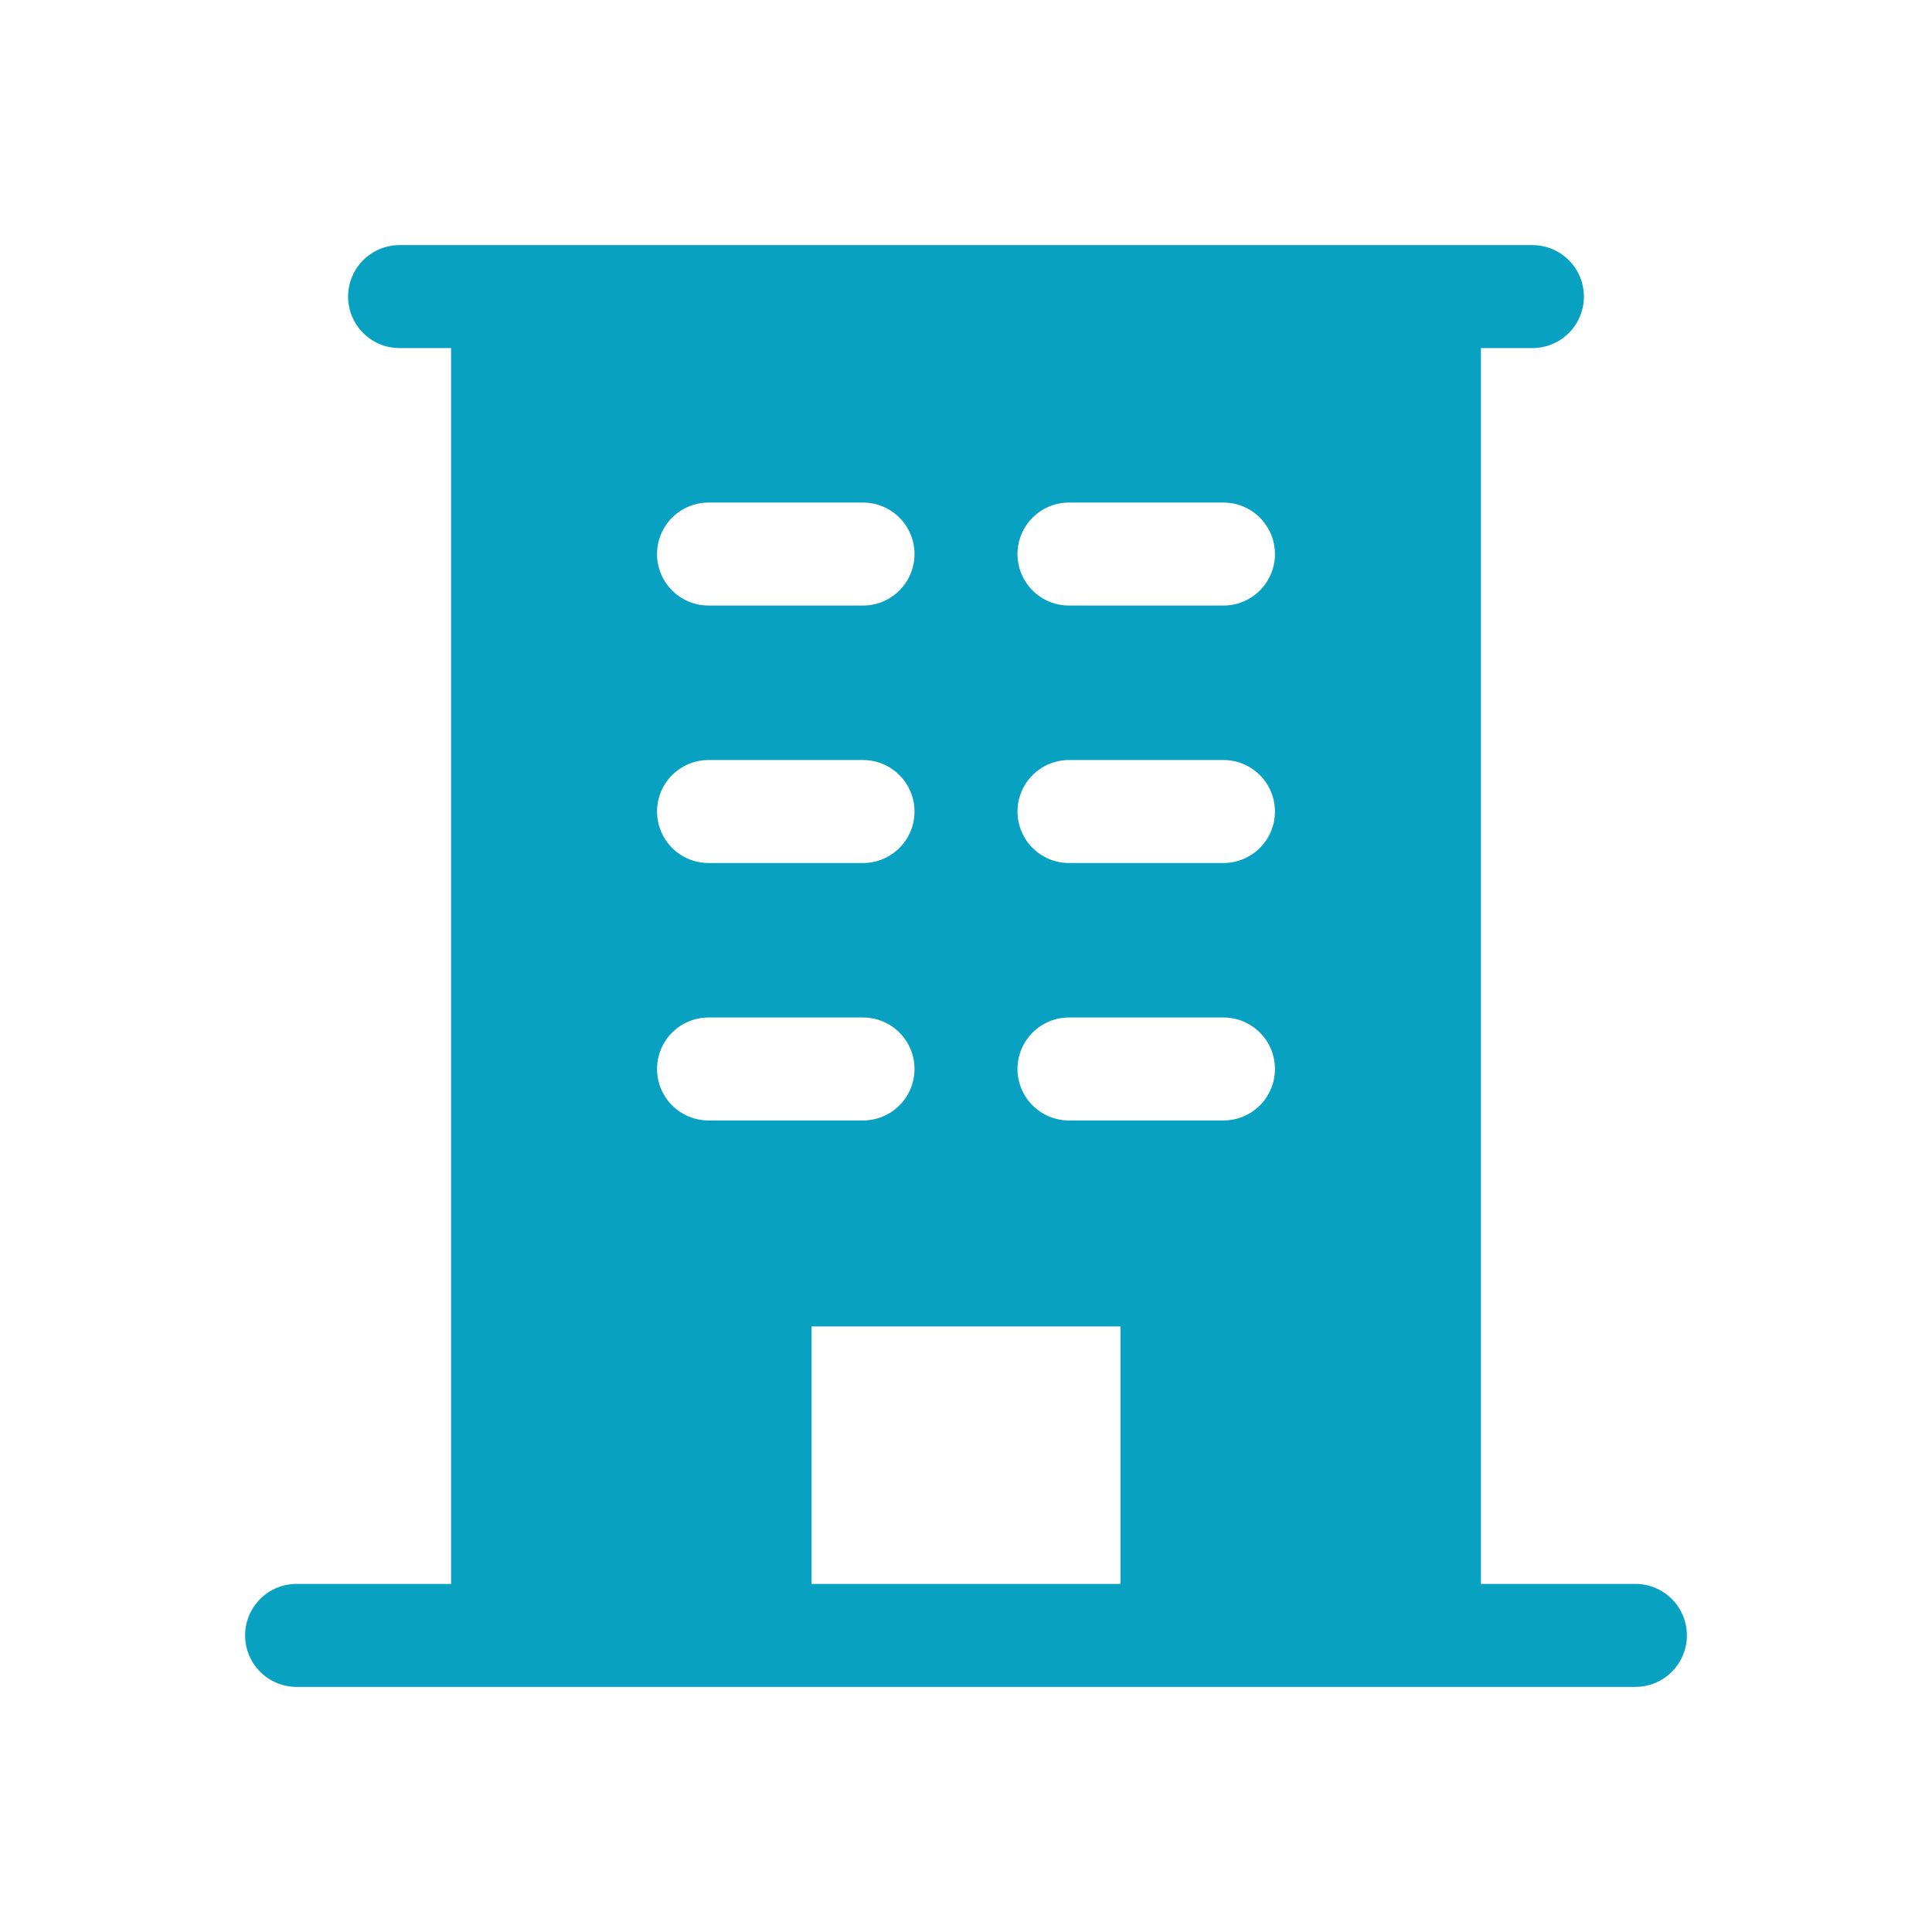 <svg width="134" height="134" viewBox="0 0 134 134" fill="none" xmlns="http://www.w3.org/2000/svg">
<g id="ph:building-fill">
<path id="Vector" d="M113.429 109.857H102.714V24.143H106.286C107.233 24.143 108.141 23.767 108.811 23.097C109.481 22.427 109.857 21.519 109.857 20.571C109.857 19.624 109.481 18.716 108.811 18.046C108.141 17.376 107.233 17 106.286 17H27.714C26.767 17 25.859 17.376 25.189 18.046C24.519 18.716 24.143 19.624 24.143 20.571C24.143 21.519 24.519 22.427 25.189 23.097C25.859 23.767 26.767 24.143 27.714 24.143H31.286V109.857H20.571C19.624 109.857 18.716 110.233 18.046 110.903C17.376 111.573 17 112.481 17 113.429C17 114.376 17.376 115.284 18.046 115.954C18.716 116.624 19.624 117 20.571 117H113.429C114.376 117 115.284 116.624 115.954 115.954C116.624 115.284 117 114.376 117 113.429C117 112.481 116.624 111.573 115.954 110.903C115.284 110.233 114.376 109.857 113.429 109.857ZM49.143 34.857H59.857C60.804 34.857 61.713 35.233 62.383 35.903C63.052 36.573 63.429 37.481 63.429 38.429C63.429 39.376 63.052 40.284 62.383 40.954C61.713 41.624 60.804 42 59.857 42H49.143C48.196 42 47.287 41.624 46.617 40.954C45.948 40.284 45.571 39.376 45.571 38.429C45.571 37.481 45.948 36.573 46.617 35.903C47.287 35.233 48.196 34.857 49.143 34.857ZM49.143 52.714H59.857C60.804 52.714 61.713 53.091 62.383 53.76C63.052 54.43 63.429 55.339 63.429 56.286C63.429 57.233 63.052 58.141 62.383 58.811C61.713 59.481 60.804 59.857 59.857 59.857H49.143C48.196 59.857 47.287 59.481 46.617 58.811C45.948 58.141 45.571 57.233 45.571 56.286C45.571 55.339 45.948 54.43 46.617 53.76C47.287 53.091 48.196 52.714 49.143 52.714ZM45.571 74.143C45.571 73.196 45.948 72.287 46.617 71.618C47.287 70.948 48.196 70.571 49.143 70.571H59.857C60.804 70.571 61.713 70.948 62.383 71.618C63.052 72.287 63.429 73.196 63.429 74.143C63.429 75.09 63.052 75.999 62.383 76.668C61.713 77.338 60.804 77.714 59.857 77.714H49.143C48.196 77.714 47.287 77.338 46.617 76.668C45.948 75.999 45.571 75.09 45.571 74.143ZM77.714 109.857H56.286V92H77.714V109.857ZM84.857 77.714H74.143C73.196 77.714 72.287 77.338 71.618 76.668C70.948 75.999 70.571 75.09 70.571 74.143C70.571 73.196 70.948 72.287 71.618 71.618C72.287 70.948 73.196 70.571 74.143 70.571H84.857C85.804 70.571 86.713 70.948 87.382 71.618C88.052 72.287 88.429 73.196 88.429 74.143C88.429 75.09 88.052 75.999 87.382 76.668C86.713 77.338 85.804 77.714 84.857 77.714ZM84.857 59.857H74.143C73.196 59.857 72.287 59.481 71.618 58.811C70.948 58.141 70.571 57.233 70.571 56.286C70.571 55.339 70.948 54.43 71.618 53.76C72.287 53.091 73.196 52.714 74.143 52.714H84.857C85.804 52.714 86.713 53.091 87.382 53.76C88.052 54.43 88.429 55.339 88.429 56.286C88.429 57.233 88.052 58.141 87.382 58.811C86.713 59.481 85.804 59.857 84.857 59.857ZM84.857 42H74.143C73.196 42 72.287 41.624 71.618 40.954C70.948 40.284 70.571 39.376 70.571 38.429C70.571 37.481 70.948 36.573 71.618 35.903C72.287 35.233 73.196 34.857 74.143 34.857H84.857C85.804 34.857 86.713 35.233 87.382 35.903C88.052 36.573 88.429 37.481 88.429 38.429C88.429 39.376 88.052 40.284 87.382 40.954C86.713 41.624 85.804 42 84.857 42Z" fill="#08A1C1"/>
</g>
</svg>
